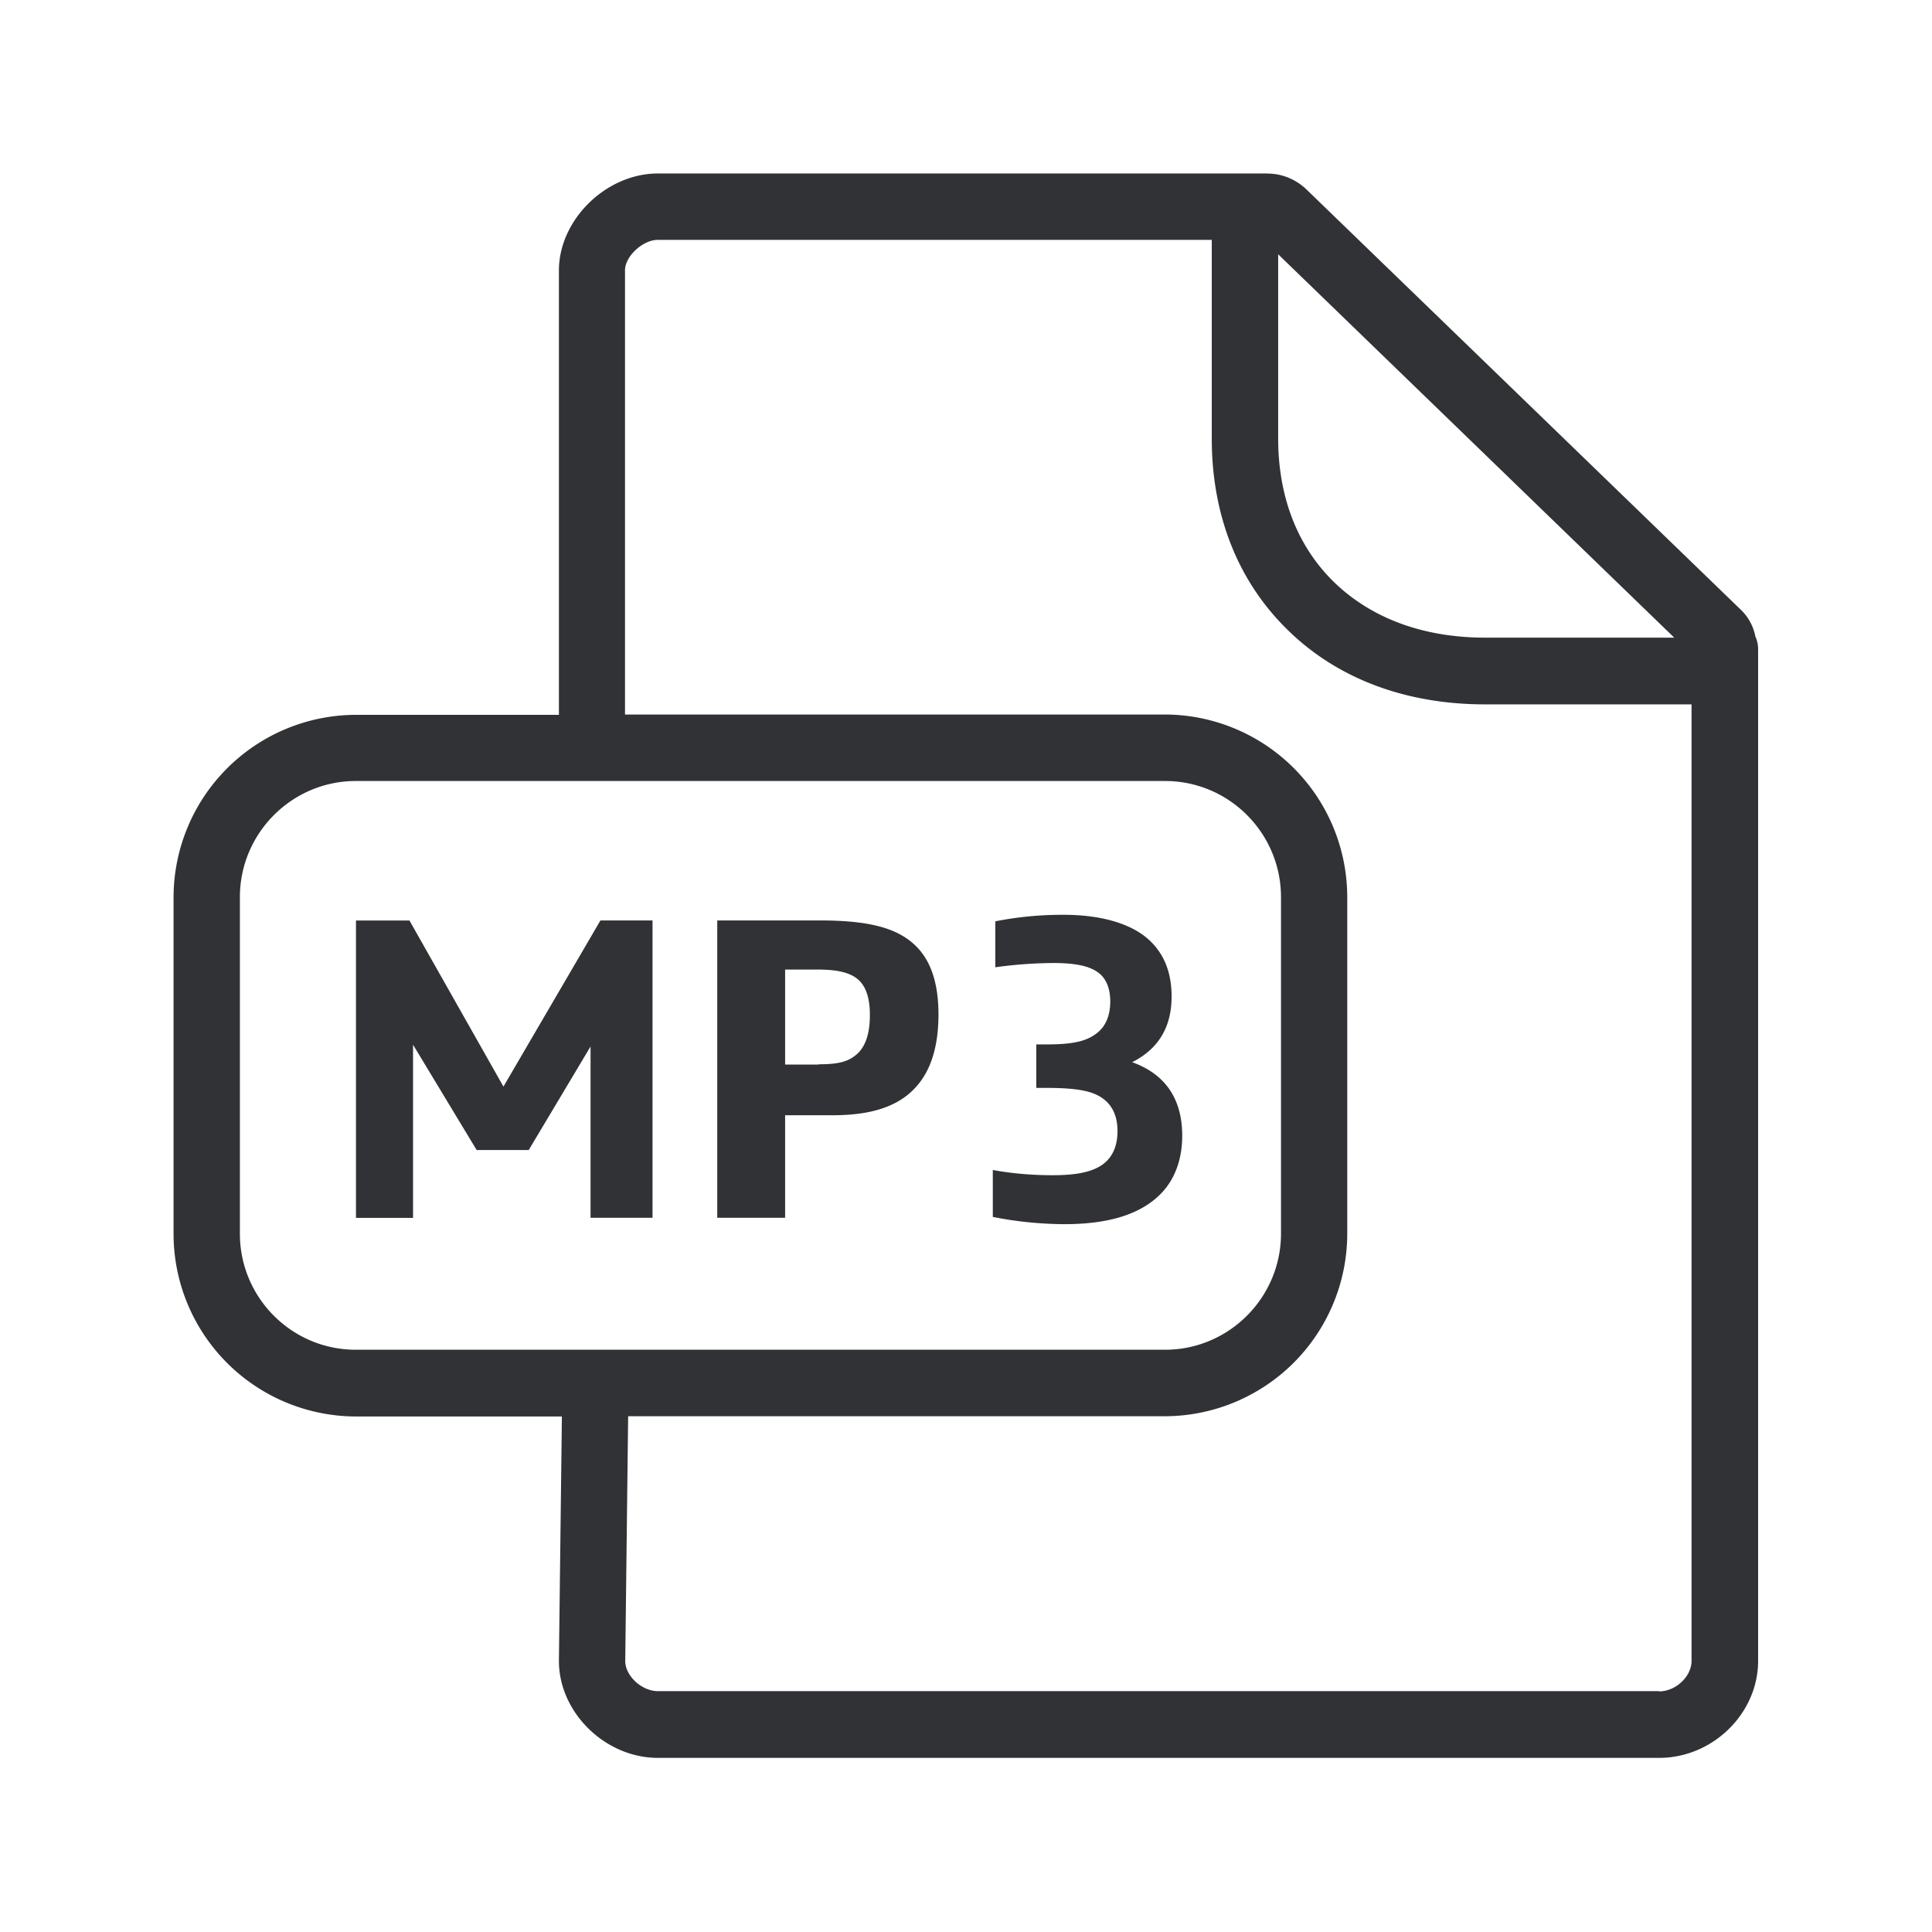 <svg width="24" height="24" viewBox="0 0 24 24" xmlns="http://www.w3.org/2000/svg"><path d="M15.744 2.156c.18 0 .35.07.482.194l5.41 5.235a.624.624 0 01.17.322c.023.05.034.104.034.162v12.563c0 .653-.563 1.205-1.23 1.205H8.173c-.655 0-1.23-.563-1.23-1.205l.037-3.036H4.422a2.27 2.27 0 01-2.266-2.269v-4.18A2.27 2.27 0 014.422 8.88h2.521V3.36c0-.63.586-1.205 1.23-1.205h7.571zm-.691.824H8.17c-.185 0-.406.204-.406.378v5.518h6.706a2.27 2.27 0 012.266 2.269v4.18a2.27 2.27 0 01-2.266 2.268H7.803l-.036 3.042c0 .182.204.373.406.373H20.61v.003c.207 0 .403-.185.403-.379V8.75h-2.565c-.98 0-1.827-.316-2.443-.916-.622-.602-.952-1.428-.952-2.384V2.98zm-.58 6.722H4.42c-.793 0-1.44.648-1.44 1.443v4.18c0 .795.644 1.442 1.44 1.442h10.053c.792 0 1.44-.647 1.44-1.443v-4.179c0-.795-.645-1.443-1.44-1.443zm-1.26 1.662c.464 0 .86.109 1.086.336.157.157.255.372.255.68 0 .384-.168.653-.49.815.39.14.622.432.622.914 0 .285-.087.535-.26.714-.245.255-.64.384-1.2.384a4.653 4.653 0 01-.893-.09v-.583c.215.04.47.065.74.065.302 0 .481-.04.61-.123.129-.087.199-.227.199-.426 0-.193-.07-.325-.185-.406-.135-.098-.342-.13-.72-.13h-.104v-.54h.13c.338 0 .512-.042.643-.157.087-.075.146-.199.146-.378 0-.14-.04-.26-.123-.336-.11-.098-.291-.14-.583-.14a5.41 5.41 0 00-.722.053v-.571a4.3 4.3 0 01.848-.081zm-8.127.07l1.168 2.064 1.205-2.064h.647v3.694h-.77V13l-.768 1.286h-.647l-.79-1.308v2.151h-.709v-3.694h.664zm5.093 0c.577 0 .944.08 1.182.302.199.185.297.47.297.866 0 .395-.093.692-.275.896-.216.244-.552.356-1.036.356h-.594v1.274H8.91v-3.694h1.269zm-.031.61h-.395v1.18h.417v-.003c.27 0 .384-.04.49-.14.098-.098.146-.255.146-.471 0-.199-.042-.345-.14-.437-.104-.092-.26-.129-.518-.129zm5.73-8.885v2.289c0 .728.242 1.347.701 1.79.462.445 1.107.683 1.869.683h2.35l-4.92-4.762z" fill="#313235" fill-rule="nonzero"/></svg>